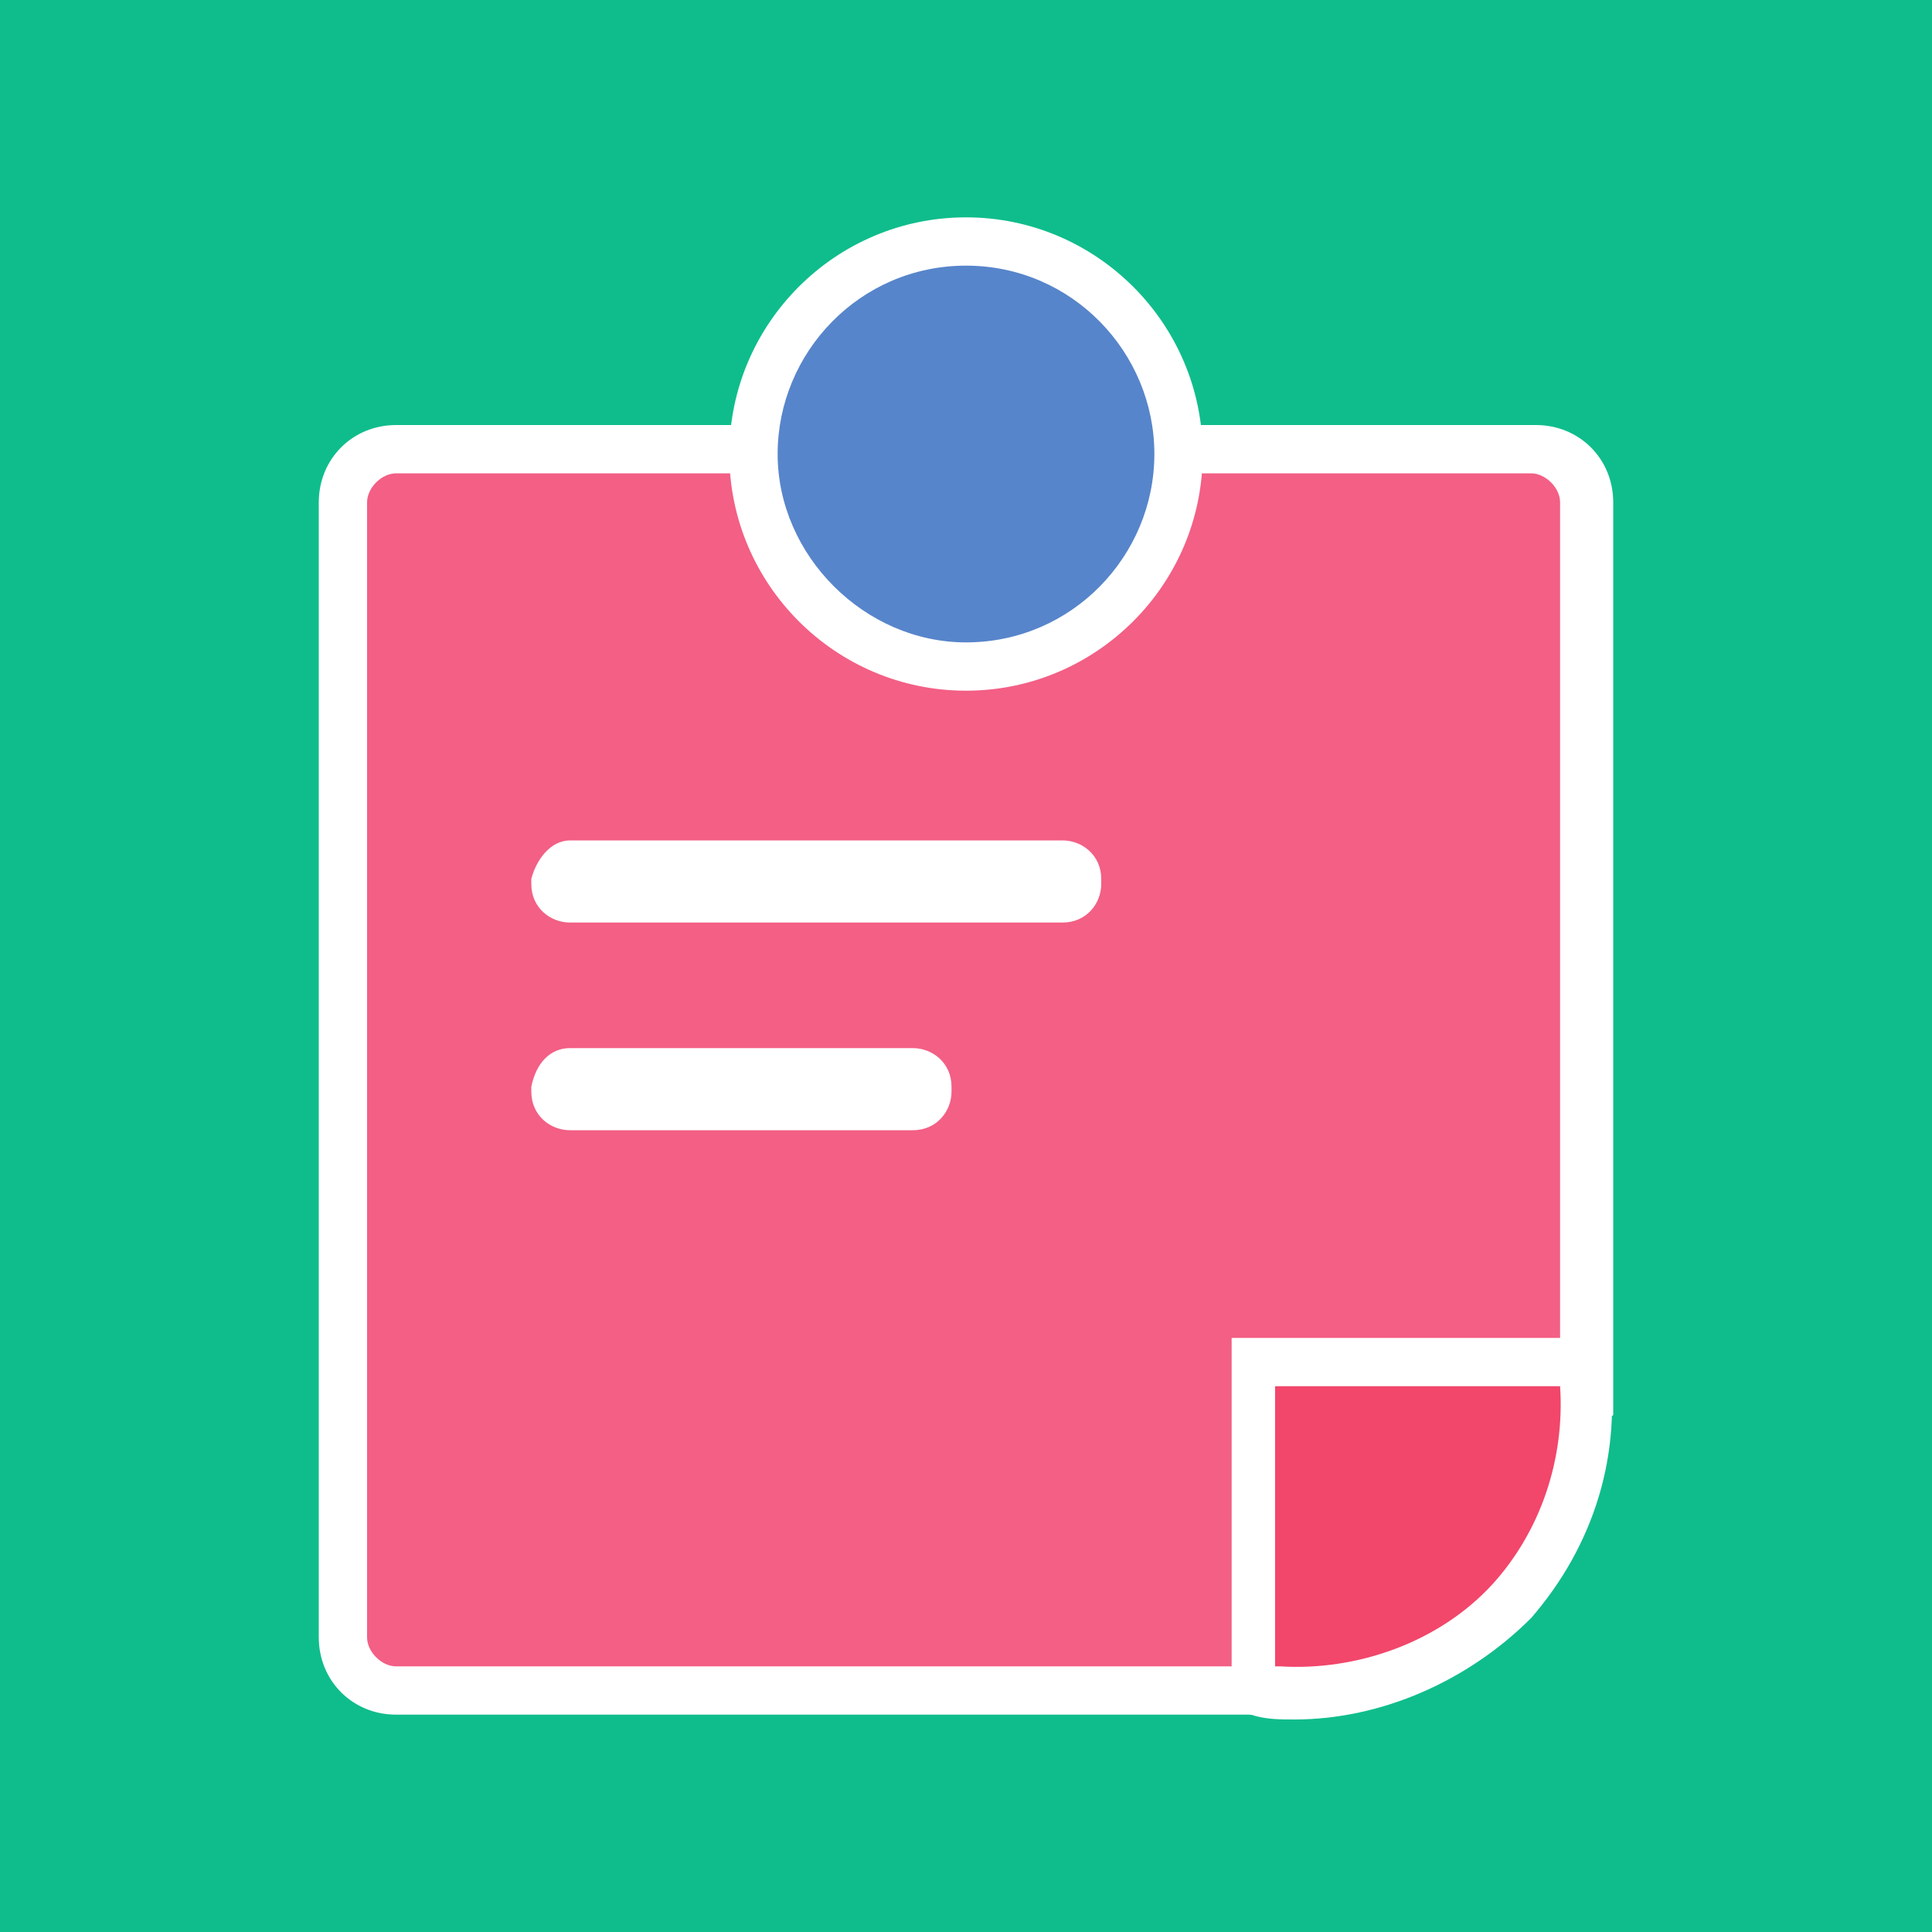 <?xml version="1.0" encoding="utf-8"?>
<!-- Generator: Adobe Illustrator 24.1.0, SVG Export Plug-In . SVG Version: 6.00 Build 0)  -->
<svg version="1.1" id="图层_1" xmlns="http://www.w3.org/2000/svg" xmlns:xlink="http://www.w3.org/1999/xlink" x="0px" y="0px"
	 viewBox="0 0 40 40" style="enable-background:new 0 0 40 40;" xml:space="preserve">
<style type="text/css">
	.st0{fill:#0FBD8C;}
	.st1{fill:#F35F85;}
	.st2{fill:#FFFFFF;}
	.st3{fill:#5785CB;}
	.st4{fill:#F2466B;}
</style>
<g id="toio2">
	<g>
		<rect class="st0" width="40" height="40"/>
	</g>
	<g>
		<path class="st1" d="M26.8,35H8.2c-0.6,0-1.1-0.5-1.1-1.1l0,0V10.4c0-0.6,0.5-1.1,1.1-1.1h23.6c0.6,0,1.1,0.5,1.1,1.1v18.7
			C31.5,30.4,28.1,33.7,26.8,35z"/>
		<path class="st2" d="M27,35.5H8.2c-0.9,0-1.6-0.7-1.6-1.6V10.4c0-0.9,0.7-1.6,1.6-1.6h23.6c0.9,0,1.6,0.7,1.6,1.6v18.9l-0.2,0.1
			c-0.7,0.7-1.9,1.8-3.1,3c-1.2,1.1-2.3,2.3-3,3L27,35.5z M8.2,9.8c-0.3,0-0.6,0.3-0.6,0.6v23.5c0,0.3,0.3,0.6,0.6,0.6h18.3
			c0.7-0.7,1.8-1.7,2.9-2.8c1.1-1.1,2.2-2.2,2.9-2.8V10.4c0-0.3-0.3-0.6-0.6-0.6H8.2z"/>
	</g>
	<g>
		<circle class="st3" cx="20" cy="9.4" r="4.4"/>
		<path class="st2" d="M20,14.3c-2.7,0-4.9-2.2-4.9-4.9s2.2-4.9,4.9-4.9s4.9,2.2,4.9,4.9S22.7,14.3,20,14.3z M20,5.5
			c-2.2,0-3.9,1.8-3.9,3.9s1.8,3.9,3.9,3.9c2.2,0,3.9-1.8,3.9-3.9S22.2,5.5,20,5.5z"/>
	</g>
	<g>
		<path class="st4" d="M26,35v-6.8h6.8c0.3,1.8-0.3,3.6-1.5,5C29.9,34.6,28,35.3,26,35z"/>
		<path class="st2" d="M26.8,35.6c-0.3,0-0.6,0-0.9-0.1l-0.4-0.1v-7.7h7.7l0.1,0.4c0.3,2-0.3,3.9-1.6,5.4
			C30.4,34.8,28.6,35.6,26.8,35.6z M26.5,34.5c1.6,0.1,3.3-0.5,4.4-1.7c1-1.1,1.5-2.6,1.4-4.1h-5.9V34.5z"/>
	</g>
	<g>
		<path class="st2" d="M11.8,17.4H22c0.4,0,0.8,0.3,0.8,0.8v0.1c0,0.4-0.3,0.8-0.8,0.8H11.8c-0.4,0-0.8-0.3-0.8-0.8v-0.1
			C11.1,17.8,11.4,17.4,11.8,17.4z"/>
	</g>
	<g>
		<path class="st2" d="M11.8,21.7h7.1c0.4,0,0.8,0.3,0.8,0.8v0.1c0,0.4-0.3,0.8-0.8,0.8h-7.1c-0.4,0-0.8-0.3-0.8-0.8v-0.1
			C11.1,22,11.4,21.7,11.8,21.7z"/>
	</g>
</g>
</svg>
